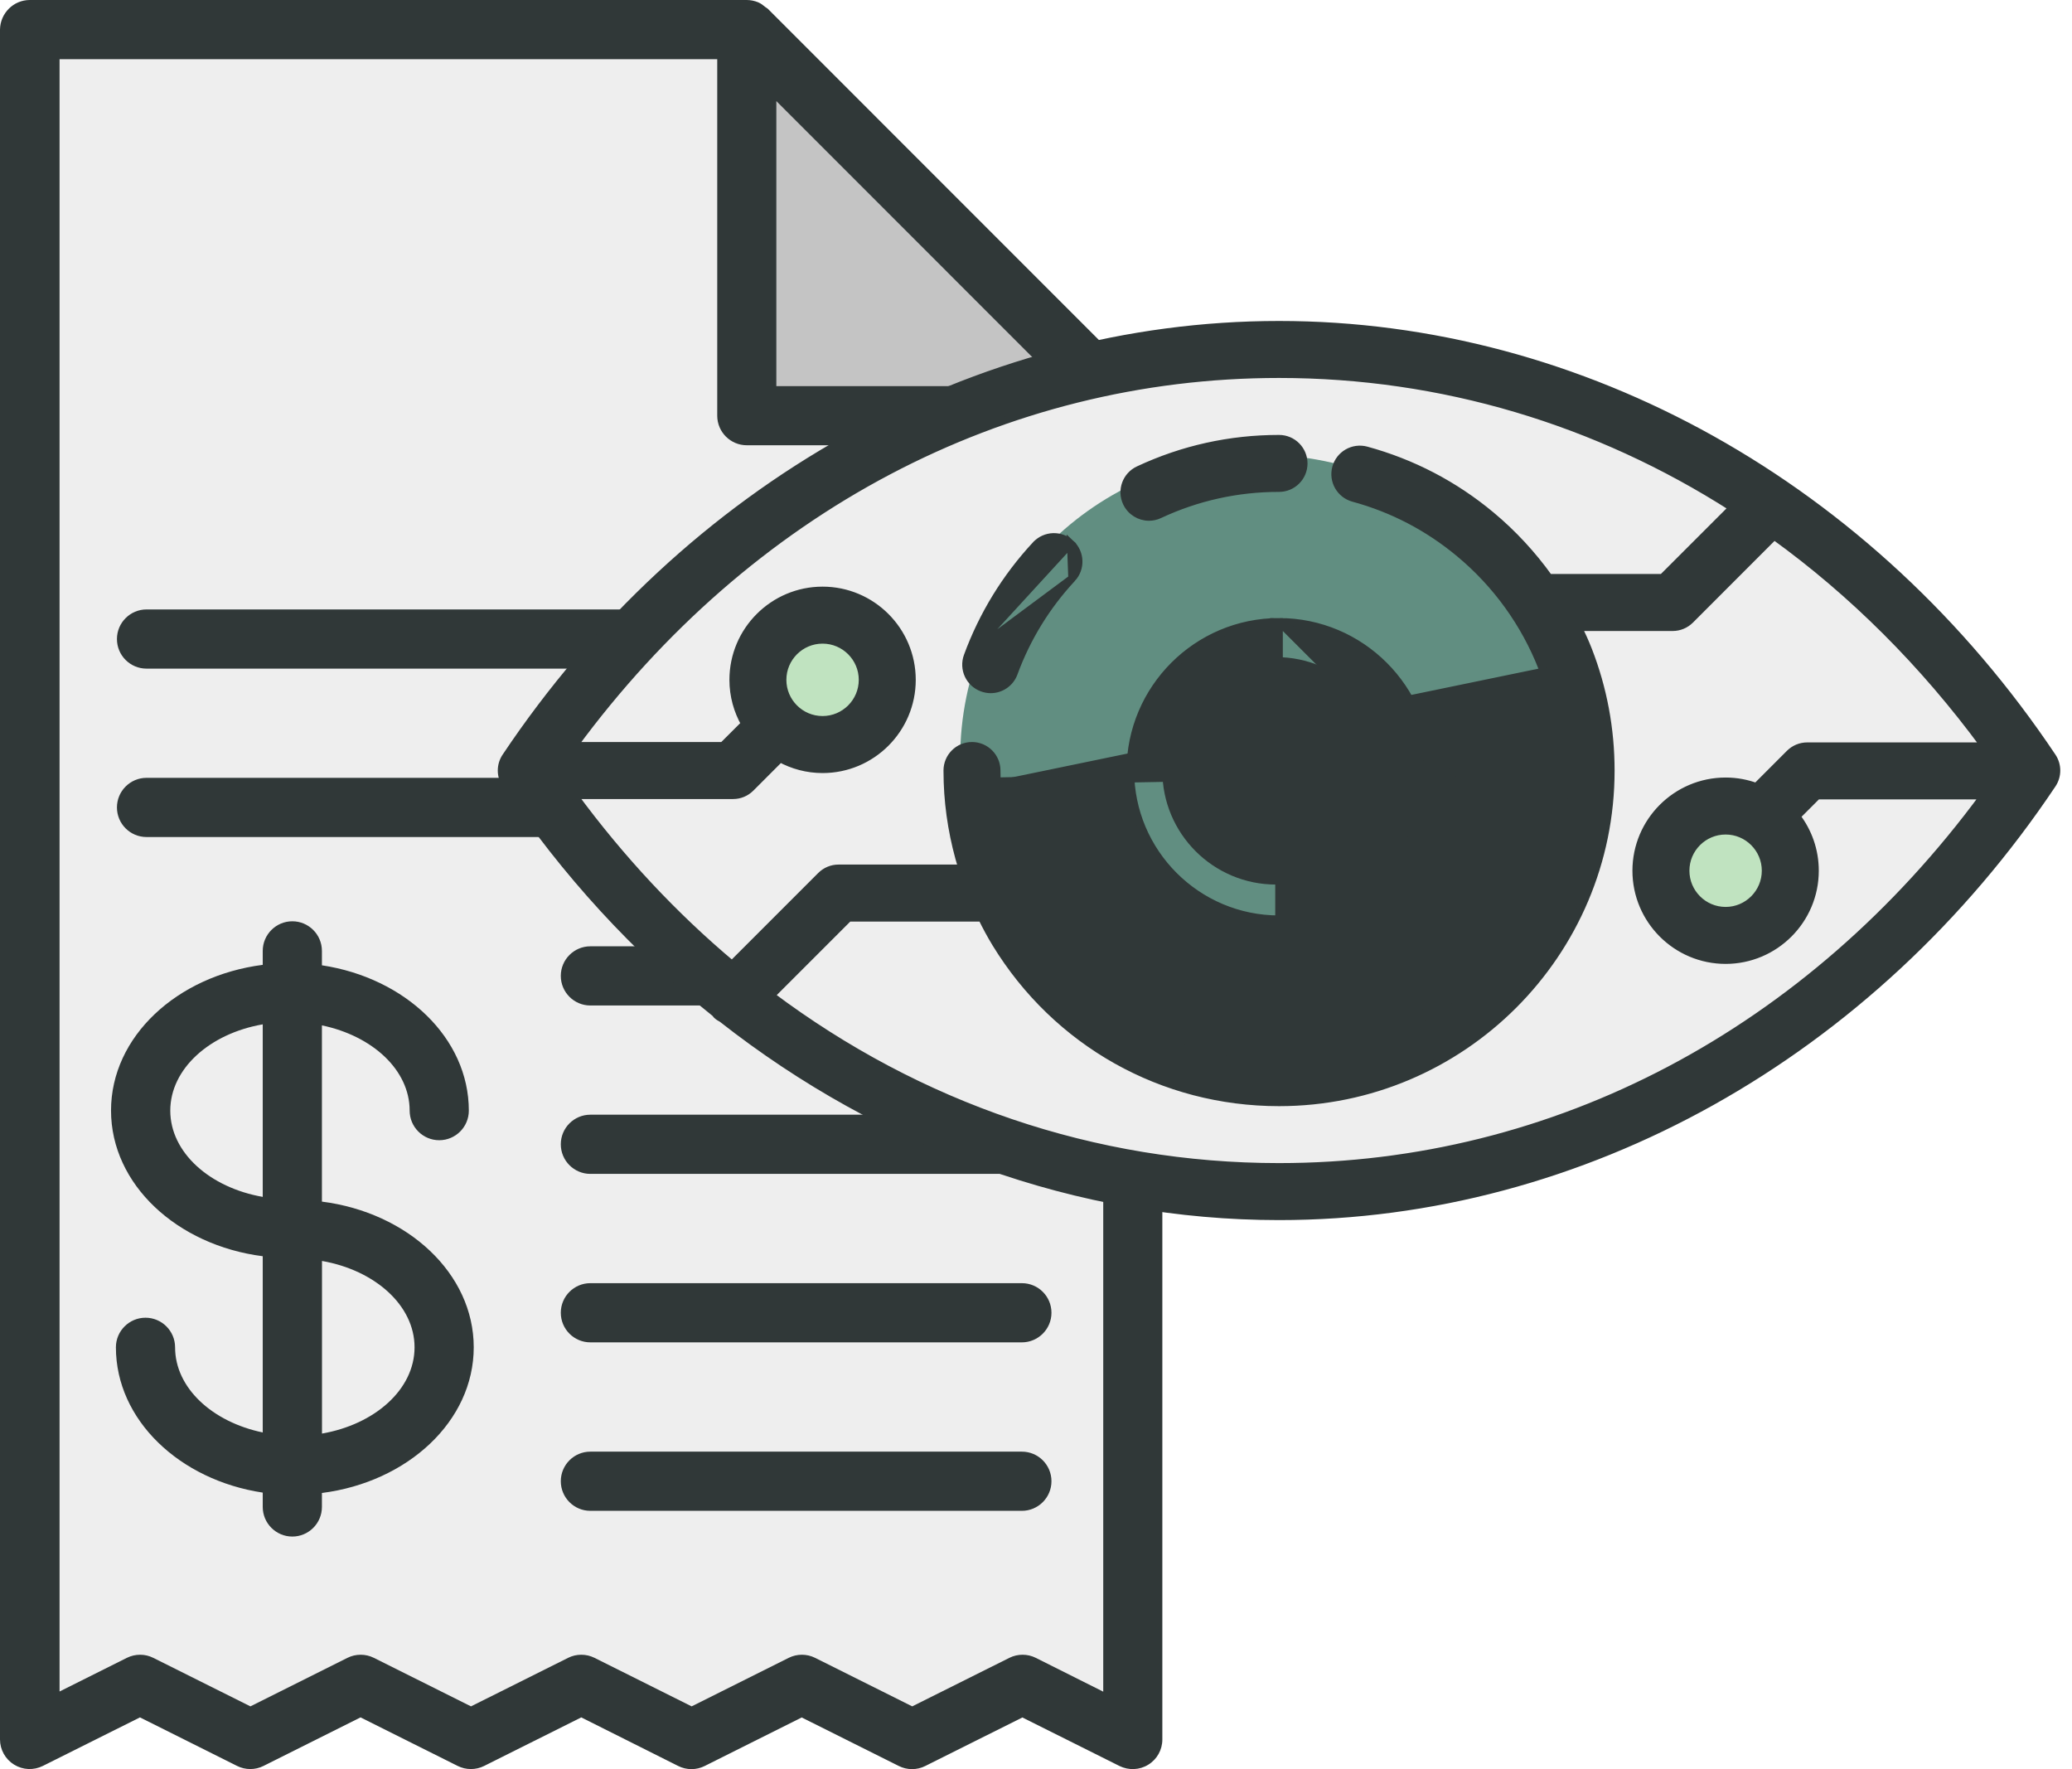 <svg width="82" height="70" viewBox="0 0 82 70" fill="none" xmlns="http://www.w3.org/2000/svg">
<path d="M1 1H27.5H29.5L30 16.5H37.972C38.111 16.441 38.094 16.453 38 16.5H37.972C37.616 16.652 36.238 17.275 32.5 19C27.3 21.4 23 28 21.5 31C20.333 30.333 19.6 30.5 26 36.5C32.4 42.5 41 45.667 44.5 46.5V69L40.5 66.5L36.5 69L32.5 66.5L27 68.5L23 66.5L19 68.5L14.5 67L9 68.5L6.5 67L1.5 68.5L1 1Z" fill="#EEEEEE"/>
<path d="M29 16.5V0.5L31 2L42 14.5L36.5 16.5H29Z" fill="#C4C4C4"/>
<path d="M40.441 24.114C41.088 24.114 41.612 24.638 41.612 25.285C41.612 25.932 41.085 26.456 40.441 26.456H5.799C5.152 26.456 4.628 25.932 4.628 25.285C4.628 24.638 5.155 24.114 5.799 24.114H40.441Z" fill="#303838"/>
<path d="M40.441 33.119H5.799C5.152 33.119 4.628 32.595 4.628 31.948C4.628 31.301 5.155 30.777 5.799 30.777H40.441C41.088 30.777 41.612 31.301 41.612 31.948C41.612 32.595 41.088 33.119 40.441 33.119Z" fill="#303838"/>
<path d="M23.364 37.443H40.441C41.088 37.443 41.612 37.967 41.612 38.614C41.612 39.261 41.085 39.785 40.441 39.785H23.364C22.718 39.785 22.194 39.261 22.194 38.614C22.194 37.967 22.718 37.443 23.364 37.443Z" fill="#303838"/>
<path d="M23.364 44.106H40.441C41.088 44.106 41.612 44.63 41.612 45.277C41.612 45.924 41.085 46.448 40.441 46.448H23.364C22.718 46.448 22.194 45.924 22.194 45.277C22.194 44.63 22.718 44.106 23.364 44.106Z" fill="#303838"/>
<path d="M23.364 50.772H40.441C41.088 50.772 41.612 51.296 41.612 51.943C41.612 52.59 41.085 53.114 40.441 53.114H23.364C22.718 53.114 22.194 52.59 22.194 51.943C22.194 51.296 22.718 50.772 23.364 50.772Z" fill="#303838"/>
<path d="M23.364 57.438H40.441C41.088 57.438 41.612 57.962 41.612 58.609C41.612 59.256 41.085 59.78 40.441 59.78H23.364C22.718 59.78 22.194 59.256 22.194 58.609C22.194 57.962 22.718 57.438 23.364 57.438Z" fill="#303838"/>
<path d="M1.18 0H29.55C29.708 0 29.861 0.032 30.004 0.091C30.112 0.135 30.203 0.208 30.291 0.281C30.317 0.304 30.355 0.316 30.382 0.343L45.657 15.621C45.681 15.645 45.693 15.677 45.713 15.703C45.789 15.794 45.862 15.888 45.909 15.999C45.968 16.139 46 16.292 46 16.45V68.829C46 69.236 45.789 69.613 45.444 69.824C45.101 70.038 44.668 70.055 44.305 69.877L40.461 67.956L36.617 69.877C36.292 70.041 35.897 70.041 35.572 69.877L31.728 67.956L27.887 69.877C27.562 70.041 27.167 70.041 26.842 69.877L23.004 67.953L19.161 69.874C18.997 69.956 18.818 69.997 18.637 69.997C18.455 69.997 18.276 69.956 18.113 69.874L14.269 67.953L10.428 69.874C10.103 70.038 9.708 70.038 9.383 69.874L5.539 67.953L1.695 69.874C1.329 70.055 0.902 70.035 0.556 69.821C0.211 69.608 0 69.23 0 68.826V1.171C0.009 0.524 0.533 0 1.18 0ZM30.724 3.999V15.279H42.001L30.724 3.999ZM2.351 66.932L5.021 65.597C5.351 65.433 5.741 65.433 6.066 65.597L9.91 67.517L13.751 65.597C14.075 65.433 14.471 65.433 14.796 65.597L18.64 67.517L22.483 65.597C22.644 65.515 22.823 65.474 23.004 65.474C23.186 65.474 23.364 65.515 23.528 65.597L27.372 67.517L31.213 65.597C31.538 65.433 31.933 65.433 32.258 65.597L36.102 67.517L39.946 65.597C40.271 65.433 40.666 65.433 40.991 65.597L43.661 66.935V17.618H29.556C28.909 17.618 28.385 17.094 28.385 16.447V2.342H2.357V66.932H2.351Z" fill="#303838"/>
<path d="M16.212 43.945C16.212 44.592 16.739 45.116 17.383 45.116C18.027 45.116 18.554 44.592 18.554 43.945C18.554 41.073 16.04 38.693 12.74 38.195V37.624C12.74 36.977 12.213 36.453 11.569 36.453C10.925 36.453 10.398 36.977 10.398 37.624V38.177C7.005 38.611 4.394 41.017 4.394 43.942C4.394 46.863 7.005 49.273 10.398 49.706V56.679C8.405 56.264 6.929 54.92 6.929 53.31C6.929 52.663 6.402 52.139 5.758 52.139C5.114 52.139 4.587 52.663 4.587 53.31C4.587 56.179 7.099 58.562 10.398 59.059V59.627C10.398 60.274 10.925 60.798 11.569 60.798C12.213 60.798 12.74 60.274 12.74 59.627V59.074C16.133 58.641 18.748 56.234 18.748 53.31C18.748 50.385 16.133 47.976 12.74 47.545V40.572C14.737 40.988 16.212 42.334 16.212 43.945ZM6.739 43.945C6.739 42.285 8.305 40.894 10.398 40.531V47.358C8.305 46.992 6.739 45.605 6.739 43.945ZM16.406 53.31C16.406 54.973 14.836 56.36 12.743 56.723V49.893C14.836 50.259 16.406 51.65 16.406 53.31Z" fill="#303838"/>
<path d="M52.5 46.5C37.7 47.7 26 37 22 31.5L23.5 26.5C26.167 22.666 35.4 14.8 51 14C66.6 13.2 76.833 25 80 31L76 35.5C74.333 38.666 67.3 45.3 52.5 46.5Z" fill="#EEEEEE"/>
<circle cx="50" cy="30" r="12" fill="#618E81"/>
<path fill-rule="evenodd" clip-rule="evenodd" d="M32.5 30C33.881 30 35 28.881 35 27.5C35 26.119 33.881 25 32.5 25C31.119 25 30 26.119 30 27.5C30 28.881 31.119 30 32.5 30ZM68.5 37C69.881 37 71 35.881 71 34.5C71 33.119 69.881 32 68.5 32C67.119 32 66 33.119 66 34.5C66 35.881 67.119 37 68.5 37Z" fill="#C0E3C0"/>
<path d="M38.29 25.962L38.29 25.962C38.892 24.322 39.802 22.841 40.994 21.556L40.995 21.556C41.362 21.162 41.98 21.138 42.376 21.506L38.29 25.962ZM38.29 25.962C38.104 26.469 38.363 27.03 38.871 27.216L38.871 27.216C38.982 27.257 39.095 27.277 39.208 27.277C39.606 27.277 39.98 27.032 40.125 26.635C40.637 25.242 41.412 23.98 42.428 22.886L42.428 22.886M38.29 25.962L42.428 22.886M42.428 22.886C42.794 22.491 42.772 21.874 42.376 21.506L42.428 22.886ZM39.45 30.884C39.446 30.752 39.444 30.62 39.444 30.488C39.444 29.948 39.006 29.51 38.466 29.51C37.927 29.51 37.489 29.948 37.489 30.488C37.489 30.642 37.492 30.797 37.497 30.95C37.537 32.112 37.737 33.258 38.077 34.359H33.182C32.923 34.359 32.674 34.463 32.491 34.645L32.491 34.645L28.97 38.166C26.681 36.246 24.578 34.005 22.71 31.466H29.013C29.273 31.466 29.521 31.363 29.705 31.18L30.875 30.009C31.375 30.281 31.945 30.438 32.554 30.438C34.504 30.438 36.091 28.851 36.091 26.9C36.091 24.948 34.504 23.362 32.554 23.362C30.603 23.362 29.017 24.949 29.017 26.9C29.017 27.534 29.187 28.126 29.479 28.64L28.608 29.51H22.709C29.606 20.136 39.683 14.805 50.618 14.805C57.057 14.805 63.196 16.656 68.566 20.089L65.794 22.86H61.301C60.646 21.946 59.878 21.113 59.009 20.39C57.555 19.179 55.893 18.314 54.073 17.817L54.073 17.817C53.55 17.676 53.015 17.984 52.873 18.504L52.873 18.504C52.731 19.026 53.039 19.562 53.559 19.705L53.559 19.705C55.108 20.126 56.52 20.862 57.758 21.893L57.758 21.893C59.215 23.102 60.347 24.671 61.032 26.427M39.45 30.884C39.45 30.884 39.45 30.884 39.45 30.884L39.3 30.889M39.45 30.884C39.45 30.884 39.45 30.884 39.45 30.884L39.3 30.889M39.45 30.884C39.516 32.8 40.078 34.675 41.074 36.305C43.124 39.66 46.691 41.663 50.618 41.663C56.779 41.663 61.793 36.65 61.793 30.488C61.793 29.087 61.536 27.721 61.032 26.427M39.3 30.889C39.296 30.756 39.294 30.623 39.294 30.488C39.294 30.031 38.923 29.66 38.466 29.66C38.01 29.66 37.639 30.031 37.639 30.488C37.639 30.64 37.641 30.794 37.647 30.945L61.943 30.488C61.943 36.733 56.862 41.813 50.618 41.813C46.639 41.813 43.023 39.782 40.946 36.383C39.937 34.731 39.367 32.831 39.3 30.889ZM61.032 26.427L61.172 26.372L61.032 26.427C61.032 26.427 61.032 26.427 61.032 26.427ZM50.618 36.372C47.374 36.372 44.735 33.732 44.735 30.488C44.735 27.244 47.374 24.604 50.618 24.605V36.372ZM50.618 36.372C53.862 36.372 56.502 33.732 56.502 30.488M50.618 36.372L56.502 30.488M56.502 30.488C56.502 27.244 53.862 24.605 50.618 24.605L56.502 30.488ZM50.618 26.56H50.618C52.785 26.559 54.547 28.323 54.547 30.488C54.547 32.654 52.785 34.417 50.618 34.417C48.452 34.417 46.69 32.654 46.69 30.488C46.69 28.323 48.452 26.56 50.618 26.56ZM44.585 19.892L44.585 19.892C44.751 20.245 45.103 20.455 45.47 20.455C45.608 20.455 45.75 20.426 45.884 20.362C47.371 19.667 48.963 19.313 50.618 19.313C51.158 19.313 51.595 18.877 51.595 18.337C51.595 17.797 51.158 17.359 50.618 17.359C48.674 17.359 46.802 17.774 45.055 18.592L45.055 18.592C44.566 18.821 44.356 19.403 44.585 19.892ZM70.826 29.812L70.826 29.812L69.506 31.133C69.127 30.992 68.718 30.915 68.292 30.915C66.341 30.915 64.754 32.501 64.754 34.452C64.754 36.403 66.341 37.989 68.292 37.989C70.242 37.989 71.829 36.403 71.829 34.452C71.829 33.644 71.557 32.898 71.099 32.303L71.922 31.48H78.516C71.619 40.845 61.548 46.171 50.618 46.171C43.297 46.171 36.363 43.78 30.51 39.391L33.587 36.315H38.857C39.025 36.658 39.206 36.995 39.406 37.324L39.406 37.324C41.814 41.264 46.006 43.618 50.619 43.618C57.859 43.618 63.748 37.729 63.748 30.489C63.748 28.844 63.448 27.238 62.855 25.717L62.855 25.716C62.734 25.41 62.599 25.11 62.456 24.817H66.2C66.46 24.817 66.708 24.711 66.891 24.53L66.891 24.53L70.213 21.206C73.313 23.445 76.121 26.236 78.539 29.526H71.516C71.258 29.526 71.01 29.629 70.826 29.812ZM20.015 29.944L20.015 29.945C19.795 30.273 19.795 30.703 20.015 31.032L20.015 31.032C22.364 34.544 25.177 37.589 28.318 40.099C28.323 40.109 28.336 40.132 28.356 40.153L28.356 40.153L28.36 40.158C28.423 40.221 28.501 40.264 28.556 40.294C28.562 40.298 28.567 40.301 28.573 40.304C34.952 45.314 42.66 48.126 50.618 48.126C62.624 48.126 74.062 41.732 81.221 31.032C81.441 30.703 81.441 30.273 81.221 29.944C74.062 19.244 62.624 12.85 50.618 12.85C38.611 12.85 27.173 19.244 20.015 29.944ZM69.874 34.452C69.874 35.324 69.164 36.035 68.292 36.035C67.419 36.035 66.709 35.325 66.709 34.452C66.709 33.579 67.419 32.87 68.292 32.87C69.163 32.87 69.874 33.579 69.874 34.452ZM30.971 26.9C30.971 26.027 31.681 25.317 32.553 25.317C33.426 25.317 34.136 26.027 34.136 26.9C34.136 27.773 33.425 28.482 32.553 28.482C31.681 28.482 30.971 27.773 30.971 26.9Z" fill="#303838" stroke="#303838" stroke-width="0.3"/>
<circle cx="50.5" cy="30.5" r="4.5" fill="#303838"/>
</svg>
